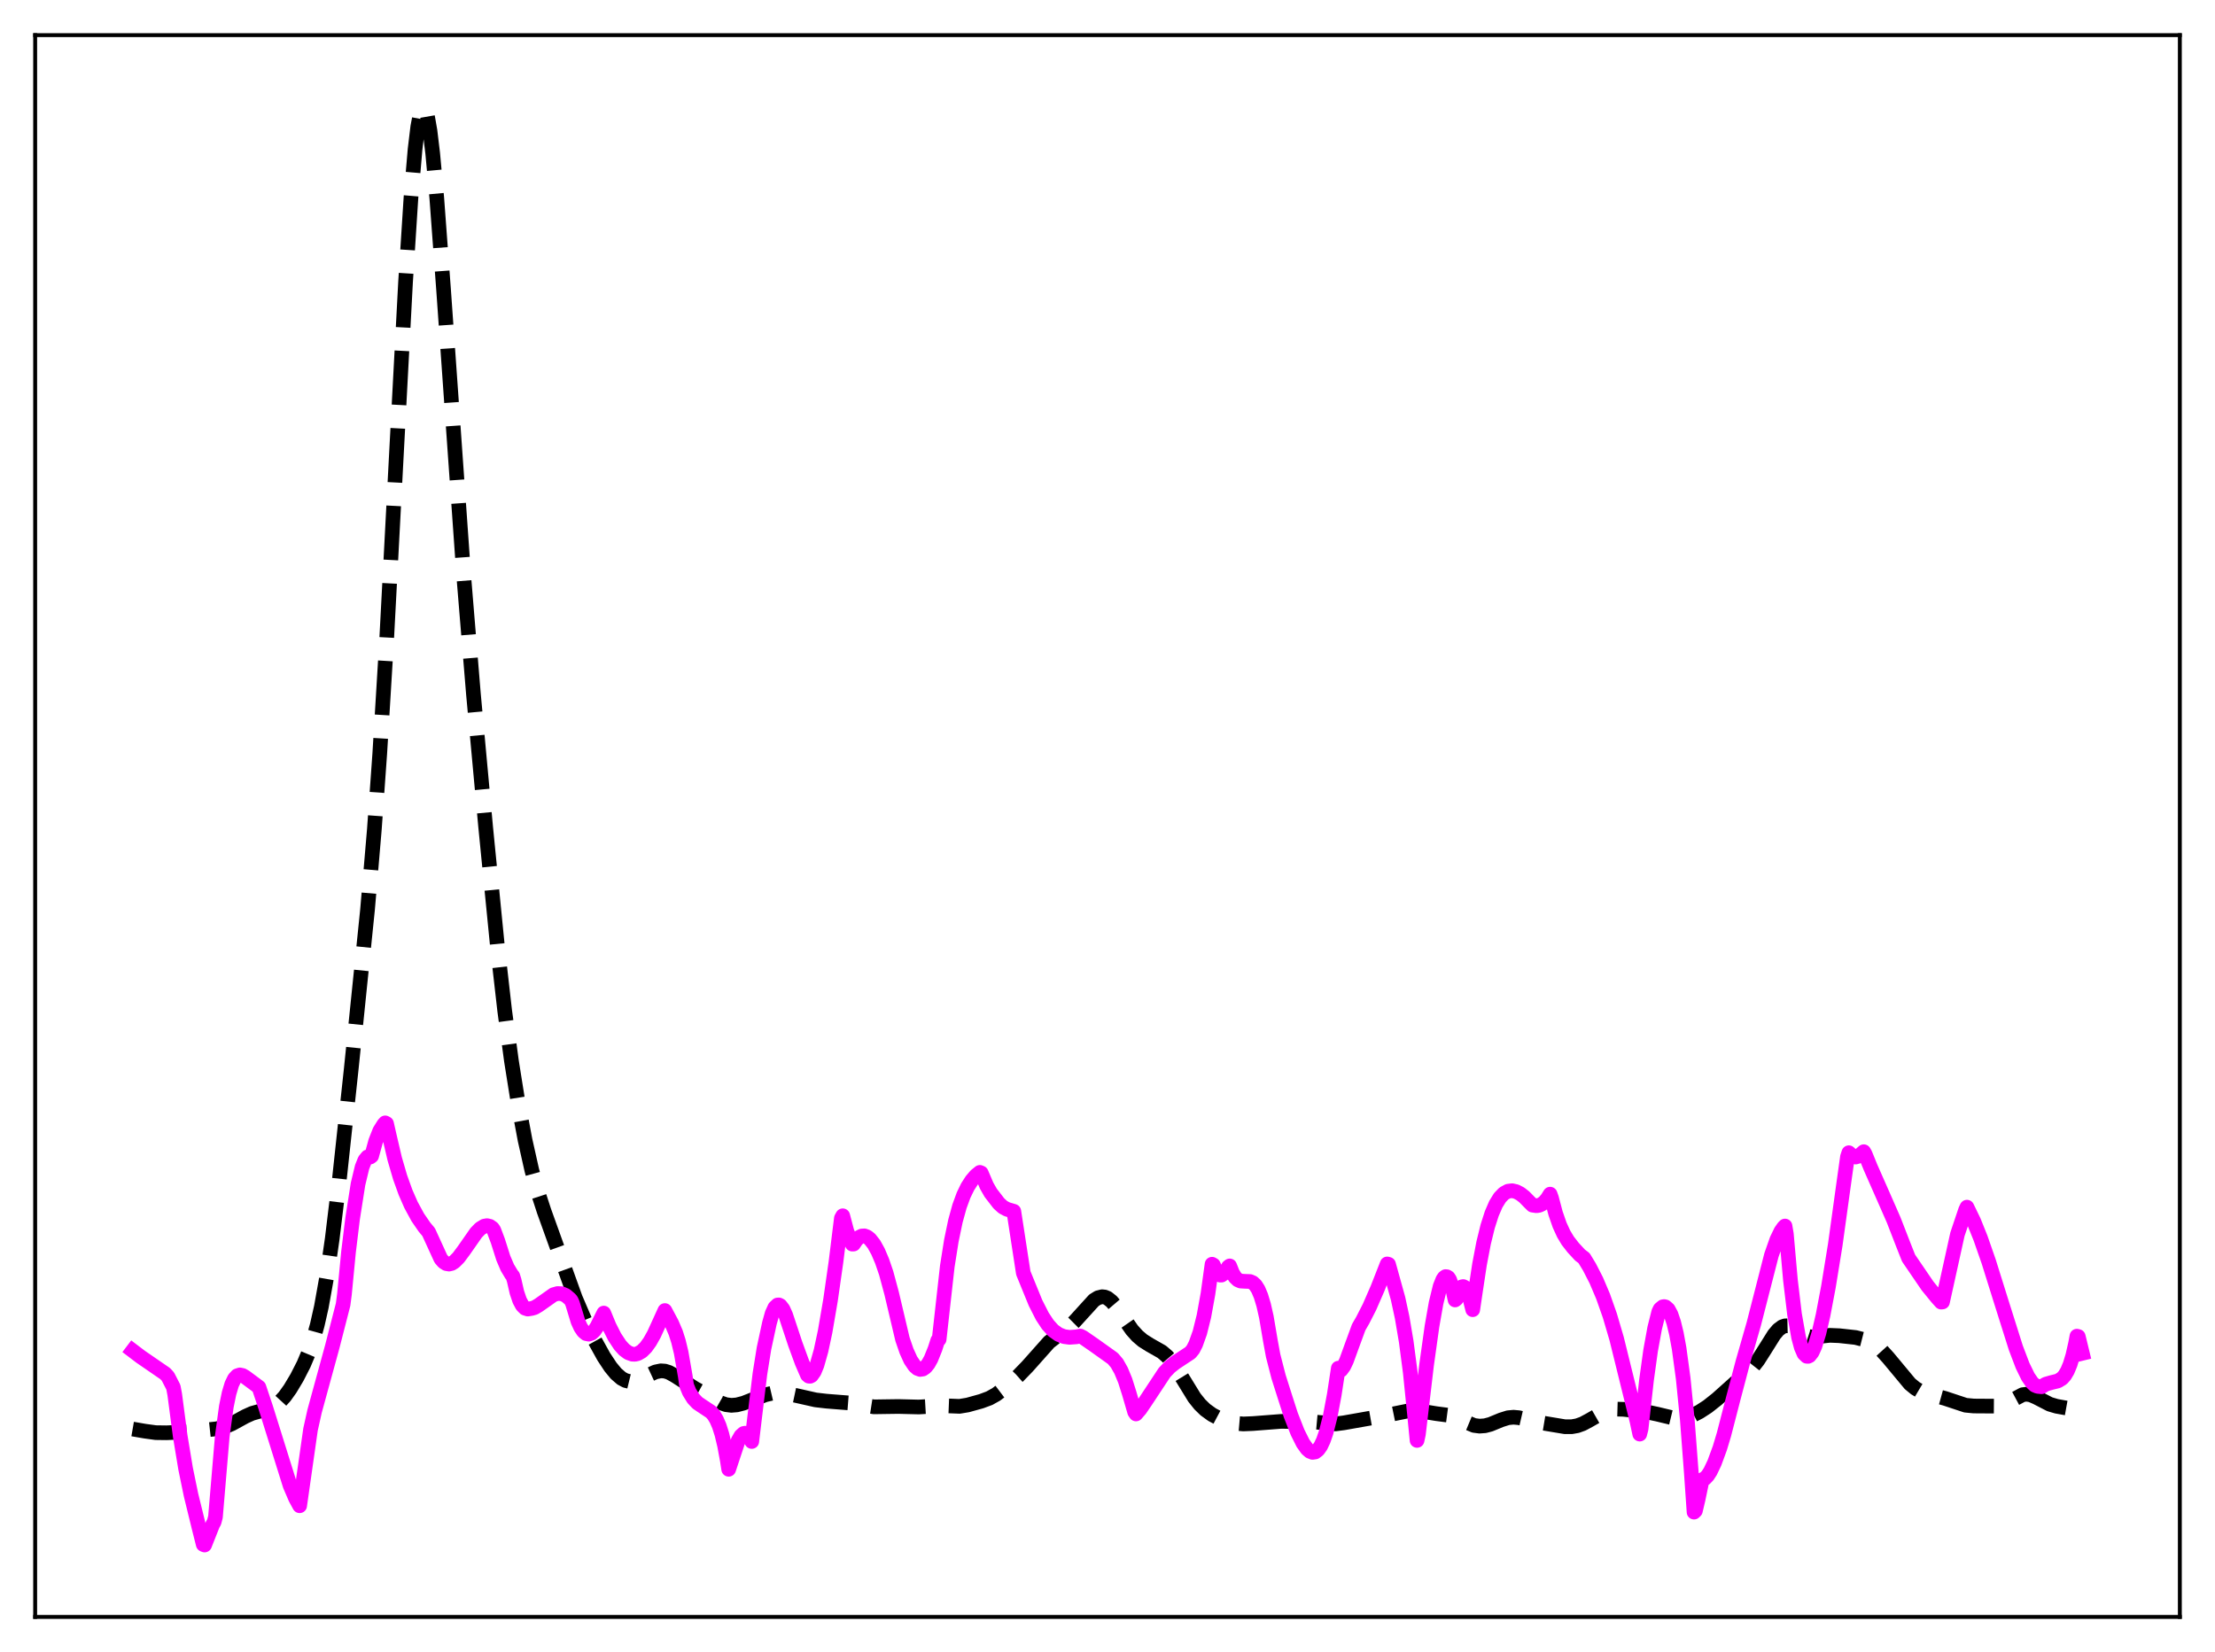 <?xml version="1.0" encoding="utf-8" standalone="no"?>
<!DOCTYPE svg PUBLIC "-//W3C//DTD SVG 1.1//EN"
  "http://www.w3.org/Graphics/SVG/1.1/DTD/svg11.dtd">
<svg xmlns:xlink="http://www.w3.org/1999/xlink" width="453.6pt" height="338.4pt" viewBox="0 0 453.6 338.4" xmlns="http://www.w3.org/2000/svg" version="1.1">
 <defs>
  <style type="text/css">*{stroke-linejoin: round; stroke-linecap: butt}</style>
 </defs>
 <g id="figure_1">
  <g id="patch_1">
   <path d="M 0 338.4 
L 453.6 338.4 
L 453.6 0 
L 0 0 
z
" style="fill: #ffffff"/>
  </g>
  <g id="axes_1">
   <g id="patch_2">
    <path d="M 7.2 331.2 
L 446.4 331.2 
L 446.4 7.2 
L 7.2 7.2 
z
" style="fill: #ffffff"/>
   </g>
   <g id="matplotlib.axis_1"/>
   <g id="matplotlib.axis_2"/>
   <g id="line2d_1">
    <path d="M 27.164 292.715 
L 29.666 293.149 
L 31.89 293.452 
L 34.115 293.481 
L 38.842 293.265 
L 44.402 292.662 
L 46.071 292.236 
L 47.461 291.653 
L 50.241 290.127 
L 51.632 289.502 
L 53.3 289.033 
L 55.246 288.512 
L 56.358 287.932 
L 57.193 287.269 
L 58.305 286.051 
L 59.417 284.493 
L 60.807 282.17 
L 62.197 279.448 
L 63.309 276.806 
L 64.144 274.369 
L 64.978 271.372 
L 65.812 267.67 
L 66.924 261.458 
L 68.036 253.733 
L 69.426 242.24 
L 71.929 218.943 
L 75.265 186.318 
L 76.656 169.959 
L 77.768 154.37 
L 79.158 131.396 
L 81.104 94.46 
L 83.051 57.77 
L 84.163 40.42 
L 84.997 30.594 
L 85.553 25.962 
L 86.109 23.046 
L 86.387 22.26 
L 86.665 21.927 
L 86.943 22.045 
L 87.221 22.605 
L 87.499 23.595 
L 88.056 26.786 
L 88.612 31.422 
L 89.446 40.545 
L 90.836 59.341 
L 95.007 118.505 
L 96.953 142.165 
L 99.455 169.402 
L 101.958 194.762 
L 103.348 206.987 
L 104.738 217.34 
L 106.128 226.067 
L 107.519 233.5 
L 108.909 239.702 
L 110.021 243.788 
L 111.411 248.06 
L 117.806 265.847 
L 119.753 270.392 
L 121.699 274.39 
L 123.645 277.904 
L 125.036 280.011 
L 126.148 281.358 
L 127.26 282.327 
L 128.094 282.775 
L 128.928 282.978 
L 129.762 282.953 
L 130.874 282.631 
L 132.543 281.799 
L 134.211 281.024 
L 135.323 280.793 
L 136.157 280.848 
L 136.991 281.108 
L 138.104 281.721 
L 142.274 284.382 
L 145.055 285.905 
L 147.557 287.338 
L 148.669 287.721 
L 149.782 287.86 
L 150.894 287.769 
L 152.284 287.41 
L 154.508 286.538 
L 156.733 285.7 
L 158.123 285.376 
L 159.513 285.276 
L 160.903 285.396 
L 162.85 285.807 
L 167.02 286.746 
L 169.245 287.004 
L 173.693 287.354 
L 178.976 288.17 
L 181.201 288.136 
L 183.981 288.098 
L 188.152 288.202 
L 192.879 287.923 
L 196.493 288.068 
L 198.161 287.792 
L 200.942 287.022 
L 202.61 286.401 
L 204 285.625 
L 205.669 284.367 
L 208.449 281.91 
L 210.395 279.902 
L 214.844 274.903 
L 216.234 273.84 
L 218.737 272.01 
L 220.127 270.621 
L 224.02 266.34 
L 224.854 265.823 
L 225.688 265.614 
L 226.244 265.675 
L 226.8 265.906 
L 227.634 266.564 
L 228.468 267.544 
L 229.858 269.595 
L 231.805 272.402 
L 232.917 273.643 
L 234.029 274.591 
L 235.419 275.467 
L 237.922 276.89 
L 239.034 277.841 
L 240.146 279.162 
L 241.536 281.295 
L 244.595 286.277 
L 245.707 287.666 
L 246.819 288.752 
L 248.209 289.76 
L 249.6 290.499 
L 251.268 291.137 
L 252.936 291.53 
L 254.605 291.675 
L 256.551 291.594 
L 262.39 291.145 
L 269.063 291.26 
L 273.512 291.661 
L 275.18 291.447 
L 284.077 289.875 
L 286.58 289.363 
L 288.804 288.913 
L 289.916 288.896 
L 291.306 289.098 
L 294.087 289.555 
L 296.589 289.883 
L 297.98 290.363 
L 301.872 291.978 
L 302.984 292.121 
L 304.097 292.042 
L 305.209 291.751 
L 307.433 290.837 
L 308.823 290.402 
L 309.935 290.291 
L 311.048 290.392 
L 312.994 290.84 
L 316.052 291.507 
L 320.501 292.246 
L 321.891 292.237 
L 323.004 292.036 
L 324.116 291.636 
L 325.506 290.891 
L 328.564 289.137 
L 329.677 288.778 
L 330.789 288.626 
L 332.457 288.673 
L 337.184 289.202 
L 339.408 289.673 
L 342.745 290.476 
L 344.135 290.533 
L 345.247 290.367 
L 346.637 289.894 
L 348.028 289.184 
L 349.696 288.104 
L 351.642 286.562 
L 358.871 280.081 
L 359.984 278.665 
L 361.374 276.484 
L 363.32 273.379 
L 364.154 272.391 
L 364.988 271.769 
L 365.544 271.58 
L 366.101 271.567 
L 366.935 271.829 
L 368.047 272.511 
L 369.715 273.534 
L 370.549 273.806 
L 371.383 273.881 
L 372.774 273.729 
L 374.72 273.517 
L 376.666 273.598 
L 380.003 273.964 
L 381.671 274.388 
L 383.061 274.962 
L 384.174 275.637 
L 385.286 276.571 
L 386.676 278.105 
L 391.125 283.453 
L 392.237 284.368 
L 393.349 285.027 
L 394.461 285.456 
L 396.407 285.914 
L 398.354 286.454 
L 402.524 287.838 
L 404.193 287.997 
L 408.92 288.028 
L 410.032 287.8 
L 411.144 287.315 
L 414.202 285.678 
L 415.037 285.58 
L 415.871 285.722 
L 416.983 286.203 
L 419.763 287.638 
L 421.154 288.049 
L 423.934 288.549 
L 426.158 288.804 
L 426.436 288.816 
L 426.436 288.816 
" clip-path="url(#p2af439e2d5)" style="fill: none; stroke-dasharray: 11.1,4.8; stroke-dashoffset: 0; stroke: #000000; stroke-width: 3"/>
   </g>
   <g id="line2d_2">
    <path d="M 27.164 276.664 
L 28.832 277.93 
L 33.837 281.371 
L 34.393 281.981 
L 35.505 284.147 
L 35.783 285.632 
L 36.895 294.101 
L 38.007 300.82 
L 39.12 306.233 
L 40.788 313.04 
L 41.622 316.358 
L 41.9 316.473 
L 43.568 312.252 
L 43.846 311.776 
L 44.124 310.724 
L 45.515 294.222 
L 46.349 288.117 
L 46.905 285.404 
L 47.461 283.547 
L 48.017 282.399 
L 48.573 281.805 
L 49.129 281.626 
L 49.685 281.746 
L 50.241 282.071 
L 53.022 284.138 
L 54.412 288.299 
L 59.417 304.306 
L 60.529 306.898 
L 61.363 308.431 
L 63.588 292.815 
L 64.422 289.069 
L 68.036 275.877 
L 70.261 267.211 
L 70.539 265.096 
L 71.373 256.427 
L 72.207 249.61 
L 73.319 242.534 
L 74.153 239.061 
L 74.709 237.66 
L 75.265 236.975 
L 75.543 236.9 
L 75.822 236.999 
L 76.1 236.792 
L 76.934 233.753 
L 77.768 231.636 
L 78.602 230.302 
L 78.88 230 
L 79.158 230.149 
L 79.714 232.596 
L 80.826 237.353 
L 81.939 241.164 
L 83.051 244.253 
L 84.163 246.795 
L 85.553 249.356 
L 86.943 251.373 
L 87.777 252.365 
L 90.28 257.839 
L 90.836 258.476 
L 91.392 258.83 
L 91.948 258.929 
L 92.504 258.794 
L 93.06 258.438 
L 93.894 257.601 
L 95.007 256.105 
L 97.509 252.521 
L 98.343 251.664 
L 99.177 251.152 
L 99.733 251.055 
L 100.289 251.183 
L 100.846 251.571 
L 101.124 251.976 
L 101.958 254.192 
L 103.07 257.696 
L 103.904 259.644 
L 104.738 261.036 
L 105.016 261.377 
L 105.294 262.272 
L 105.85 264.705 
L 106.406 266.359 
L 106.963 267.406 
L 107.519 267.959 
L 108.075 268.141 
L 108.909 268.005 
L 109.465 267.845 
L 110.299 267.352 
L 113.358 265.196 
L 114.192 264.956 
L 115.026 264.994 
L 115.86 265.351 
L 116.694 266.059 
L 116.972 266.378 
L 117.25 267.008 
L 118.362 270.672 
L 118.919 271.892 
L 119.475 272.714 
L 120.031 273.171 
L 120.587 273.287 
L 121.143 273.085 
L 121.699 272.581 
L 122.255 271.76 
L 123.645 268.964 
L 124.757 271.654 
L 125.87 273.849 
L 126.982 275.536 
L 127.816 276.46 
L 128.65 277.08 
L 129.484 277.382 
L 130.04 277.401 
L 130.596 277.272 
L 131.431 276.795 
L 132.265 275.972 
L 133.099 274.808 
L 133.933 273.319 
L 135.045 270.888 
L 136.157 268.441 
L 137.548 271.044 
L 138.382 272.997 
L 138.938 274.749 
L 139.494 277.065 
L 140.328 281.859 
L 140.606 283.794 
L 141.162 285.138 
L 141.996 286.482 
L 142.83 287.367 
L 143.665 287.934 
L 145.611 289.224 
L 146.167 289.857 
L 146.723 290.772 
L 147.279 292.049 
L 147.835 293.799 
L 148.391 296.134 
L 148.947 299.158 
L 149.225 300.959 
L 151.172 295.086 
L 151.728 294.121 
L 152.284 293.624 
L 152.562 293.571 
L 152.84 293.67 
L 153.118 293.913 
L 153.952 295.268 
L 154.508 290.598 
L 155.62 281.412 
L 156.455 276.19 
L 157.567 271.038 
L 158.123 269.046 
L 158.679 267.825 
L 159.235 267.307 
L 159.513 267.294 
L 159.791 267.434 
L 160.347 268.148 
L 160.903 269.39 
L 162.85 275.267 
L 164.24 279.069 
L 165.352 281.645 
L 165.63 281.883 
L 165.908 281.903 
L 166.186 281.757 
L 166.742 280.972 
L 167.298 279.626 
L 168.132 276.686 
L 168.967 272.782 
L 170.079 266.307 
L 171.191 258.524 
L 172.303 249.533 
L 172.581 249.031 
L 173.415 252.187 
L 174.249 254.312 
L 174.528 254.834 
L 174.806 254.822 
L 175.362 253.997 
L 175.918 253.455 
L 176.474 253.177 
L 177.03 253.147 
L 177.586 253.361 
L 178.142 253.801 
L 178.976 254.856 
L 179.81 256.367 
L 180.645 258.333 
L 181.479 260.776 
L 182.591 264.905 
L 184.815 274.312 
L 185.649 276.743 
L 186.483 278.577 
L 187.318 279.814 
L 187.874 280.298 
L 188.43 280.505 
L 188.986 280.426 
L 189.542 280.041 
L 190.098 279.35 
L 190.654 278.349 
L 191.488 276.276 
L 192.044 274.548 
L 192.322 274.35 
L 193.991 259.391 
L 194.825 254.127 
L 195.659 250.117 
L 196.493 247.086 
L 197.327 244.811 
L 198.161 243.09 
L 198.995 241.799 
L 199.83 240.819 
L 200.664 240.142 
L 200.942 240.263 
L 202.054 242.878 
L 202.888 244.337 
L 204.556 246.497 
L 205.391 247.256 
L 206.225 247.701 
L 207.615 248.113 
L 209.561 260.763 
L 212.064 266.89 
L 213.454 269.624 
L 214.566 271.314 
L 215.678 272.545 
L 216.79 273.343 
L 217.903 273.78 
L 219.015 273.93 
L 220.405 273.833 
L 221.239 273.673 
L 221.795 273.953 
L 224.02 275.495 
L 227.356 277.873 
L 227.912 278.277 
L 228.746 279.266 
L 229.58 280.746 
L 230.415 282.766 
L 231.249 285.4 
L 232.361 289.223 
L 232.639 289.627 
L 233.473 288.661 
L 234.585 287.028 
L 238.478 281.13 
L 239.59 279.969 
L 240.702 279.1 
L 243.761 277.08 
L 244.317 276.397 
L 244.873 275.303 
L 245.707 272.966 
L 246.541 269.611 
L 247.375 265.014 
L 248.209 258.954 
L 248.488 259.114 
L 249.044 260.395 
L 249.6 261.066 
L 249.878 261.185 
L 250.156 261.18 
L 250.712 260.798 
L 251.268 260.018 
L 251.546 259.509 
L 251.824 259.303 
L 252.38 260.715 
L 252.936 261.634 
L 253.492 262.162 
L 254.048 262.403 
L 254.883 262.455 
L 255.995 262.497 
L 256.551 262.739 
L 257.107 263.254 
L 257.663 264.132 
L 258.219 265.453 
L 258.775 267.302 
L 259.331 269.755 
L 260.165 274.672 
L 260.721 277.687 
L 261.834 282.018 
L 263.224 286.391 
L 264.336 289.846 
L 265.726 293.395 
L 266.838 295.624 
L 267.673 296.793 
L 268.229 297.276 
L 268.785 297.494 
L 269.341 297.413 
L 269.897 296.994 
L 270.453 296.213 
L 271.009 295.035 
L 271.565 293.43 
L 272.399 290.144 
L 273.234 285.708 
L 274.068 280.245 
L 274.346 280.661 
L 274.624 280.63 
L 275.18 279.88 
L 275.736 278.718 
L 276.848 275.656 
L 278.238 271.865 
L 279.072 270.419 
L 280.463 267.689 
L 282.131 263.86 
L 284.077 258.895 
L 284.355 258.971 
L 286.302 265.993 
L 287.136 269.856 
L 287.97 274.784 
L 288.804 281.134 
L 289.638 289.368 
L 290.194 295.047 
L 290.472 293.756 
L 292.141 279.595 
L 293.253 271.655 
L 294.087 266.91 
L 294.921 263.489 
L 295.477 262.087 
L 295.755 261.687 
L 296.033 261.49 
L 296.311 261.524 
L 296.589 261.691 
L 296.867 262.122 
L 297.423 263.738 
L 297.98 266.276 
L 298.258 266.054 
L 298.814 264.351 
L 299.37 263.587 
L 299.648 263.531 
L 299.926 263.668 
L 300.482 264.525 
L 301.038 266.08 
L 301.594 268.271 
L 302.15 264.502 
L 302.984 258.985 
L 303.818 254.613 
L 304.653 251.207 
L 305.487 248.607 
L 306.321 246.67 
L 307.155 245.318 
L 307.989 244.452 
L 308.823 243.999 
L 309.657 243.894 
L 310.492 244.084 
L 311.326 244.521 
L 312.16 245.171 
L 313.272 246.306 
L 313.828 246.852 
L 314.662 246.975 
L 315.218 246.883 
L 315.774 246.622 
L 316.331 246.163 
L 316.887 245.498 
L 317.443 244.602 
L 317.721 245.376 
L 318.555 248.523 
L 319.389 250.928 
L 320.223 252.749 
L 321.057 254.14 
L 322.169 255.569 
L 323.56 257.074 
L 324.394 257.709 
L 325.506 259.547 
L 326.896 262.263 
L 328.286 265.539 
L 329.677 269.488 
L 331.067 274.226 
L 335.238 291.133 
L 335.794 293.752 
L 336.072 292.67 
L 337.184 282.664 
L 338.018 276.645 
L 338.852 272.045 
L 339.686 268.714 
L 339.964 268.139 
L 340.52 267.674 
L 340.798 267.63 
L 341.077 267.7 
L 341.633 268.199 
L 342.189 269.231 
L 342.745 270.866 
L 343.301 273.157 
L 343.857 276.2 
L 344.691 282.336 
L 345.525 290.7 
L 346.359 301.705 
L 346.915 309.735 
L 347.194 309.46 
L 347.75 307.097 
L 348.584 303.088 
L 349.14 302.841 
L 349.696 302.261 
L 350.252 301.404 
L 351.086 299.655 
L 352.198 296.631 
L 353.032 293.855 
L 354.979 286.327 
L 356.925 278.949 
L 359.149 271.192 
L 362.764 257.095 
L 363.876 253.923 
L 364.71 252.201 
L 365.266 251.406 
L 365.544 251.13 
L 365.823 252.772 
L 366.657 262.219 
L 367.491 269.187 
L 368.325 273.932 
L 368.881 275.998 
L 369.437 277.274 
L 369.993 277.812 
L 370.271 277.831 
L 370.549 277.695 
L 371.105 276.988 
L 371.661 275.75 
L 372.496 273.02 
L 373.33 269.42 
L 374.442 263.546 
L 375.832 254.99 
L 377.5 242.916 
L 378.335 236.956 
L 378.613 236.115 
L 379.447 236.872 
L 380.003 237.003 
L 380.559 236.84 
L 381.115 236.392 
L 381.671 235.907 
L 381.949 236.392 
L 383.061 239.124 
L 385.842 245.434 
L 387.788 249.874 
L 389.734 254.881 
L 390.847 257.699 
L 394.739 263.402 
L 396.686 265.789 
L 397.52 266.714 
L 397.798 266.687 
L 400.856 252.82 
L 402.524 247.854 
L 402.803 247.266 
L 404.193 250.145 
L 405.583 253.605 
L 407.251 258.392 
L 409.754 266.393 
L 412.812 276.084 
L 414.202 279.738 
L 415.315 282.018 
L 416.149 283.229 
L 416.705 283.736 
L 417.261 283.969 
L 418.095 284.053 
L 418.929 283.53 
L 420.041 283.208 
L 421.432 282.865 
L 422.266 282.358 
L 422.822 281.738 
L 423.378 280.807 
L 423.934 279.47 
L 424.49 277.633 
L 425.046 275.168 
L 425.324 273.69 
L 425.602 273.768 
L 426.436 277.2 
L 426.436 277.2 
" clip-path="url(#p2af439e2d5)" style="fill: none; stroke: #ff00ff; stroke-width: 3; stroke-linecap: square"/>
   </g>
   <g id="patch_3">
    <path d="M 7.2 331.2 
L 7.2 7.2 
" style="fill: none; stroke: #000000; stroke-width: 0.8; stroke-linejoin: miter; stroke-linecap: square"/>
   </g>
   <g id="patch_4">
    <path d="M 446.4 331.2 
L 446.4 7.2 
" style="fill: none; stroke: #000000; stroke-width: 0.8; stroke-linejoin: miter; stroke-linecap: square"/>
   </g>
   <g id="patch_5">
    <path d="M 7.2 331.2 
L 446.4 331.2 
" style="fill: none; stroke: #000000; stroke-width: 0.8; stroke-linejoin: miter; stroke-linecap: square"/>
   </g>
   <g id="patch_6">
    <path d="M 7.2 7.2 
L 446.4 7.2 
" style="fill: none; stroke: #000000; stroke-width: 0.8; stroke-linejoin: miter; stroke-linecap: square"/>
   </g>
  </g>
 </g>
 <defs>
  <clipPath id="p2af439e2d5">
   <rect x="7.2" y="7.2" width="439.2" height="324"/>
  </clipPath>
 </defs>
</svg>
